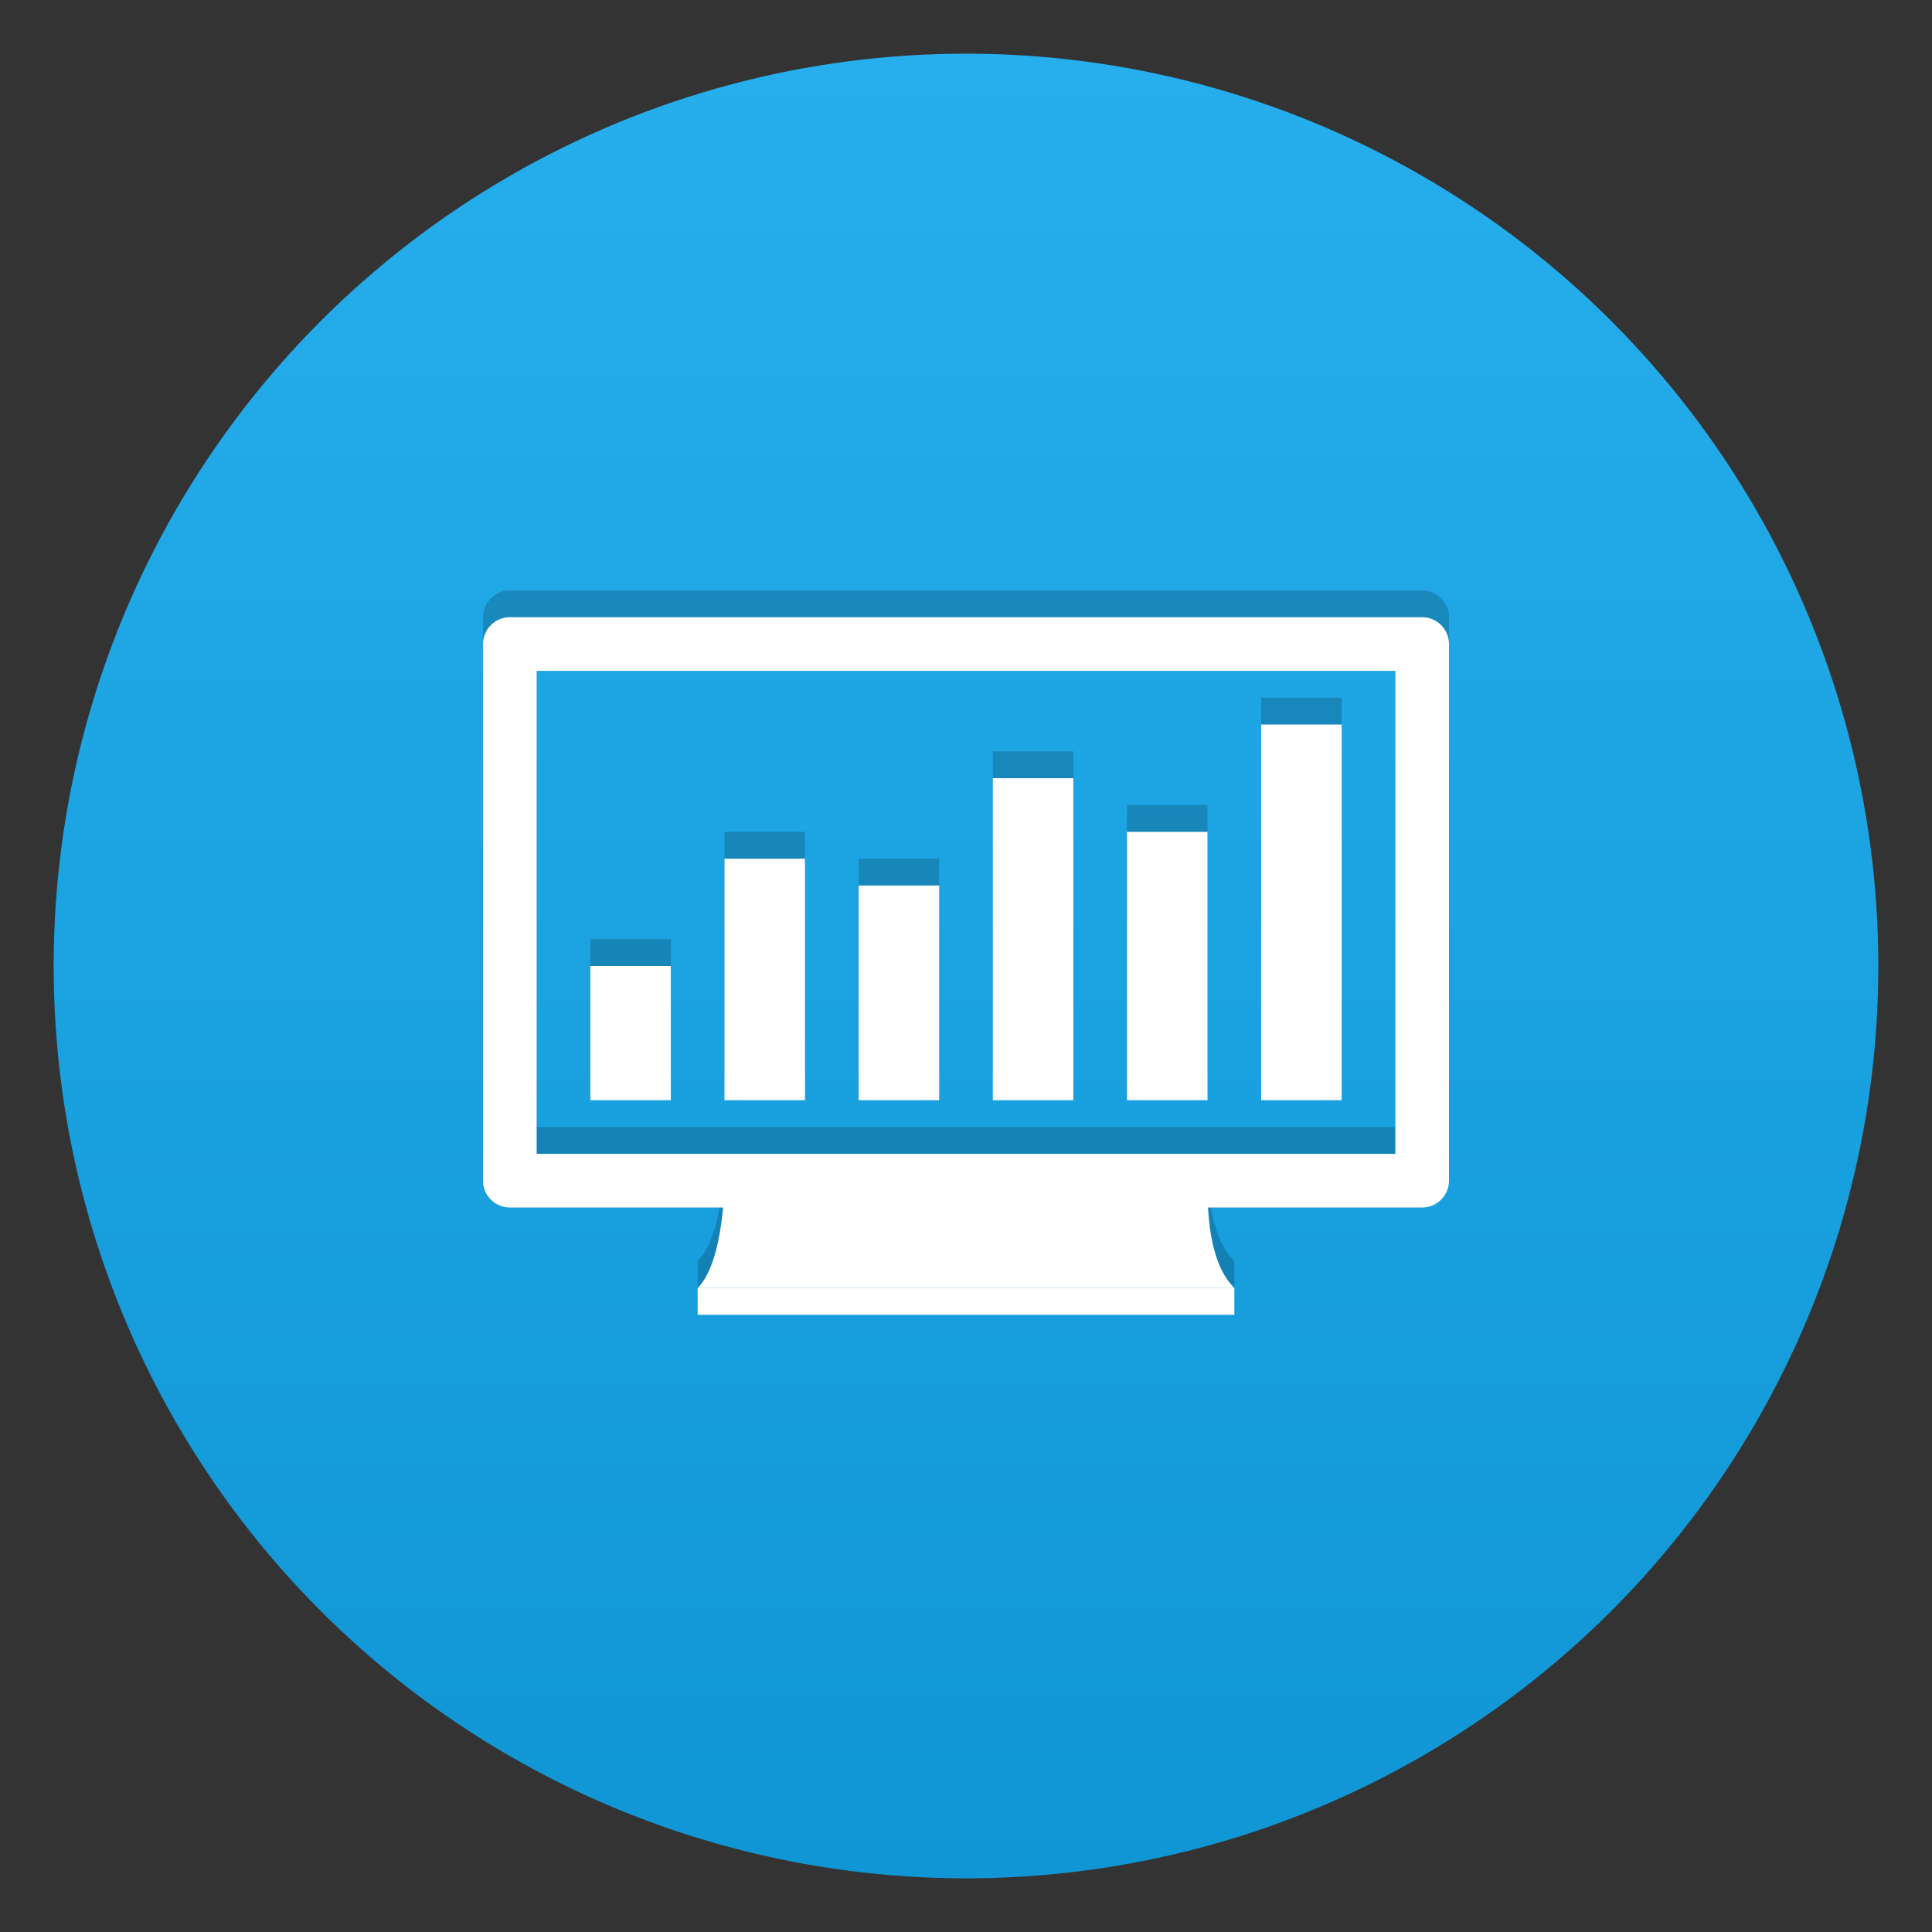 <?xml version="1.0" encoding="utf-8"?>
<!-- Generator: Adobe Illustrator 16.0.3, SVG Export Plug-In . SVG Version: 6.00 Build 0)  -->
<!DOCTYPE svg PUBLIC "-//W3C//DTD SVG 1.1//EN" "http://www.w3.org/Graphics/SVG/1.1/DTD/svg11.dtd">
<svg version="1.1" id="Layer_1" xmlns="http://www.w3.org/2000/svg" xmlns:xlink="http://www.w3.org/1999/xlink" x="0px" y="0px"
	 width="72px" height="72px" viewBox="0 0 72 72" enable-background="new 0 0 72 72" xml:space="preserve">
<rect x="0" y="0" width="72" height="72" fill="#333333" stroke="none"/>
<g>
	<g>
		
			<linearGradient id="SVGID_1_" gradientUnits="userSpaceOnUse" x1="306" y1="-357" x2="306" y2="-289" gradientTransform="matrix(1 0 0 -1 -270 -287)">
			<stop  offset="0" style="stop-color:#1096D4"/>
			<stop  offset="1" style="stop-color:#26AEED"/>
		</linearGradient>
		<circle fill="url(#SVGID_1_)" cx="36" cy="36" r="34"/>
	</g>
	<g>
		<g opacity="0.18">
			<path fill="#020202" d="M52,24.001v18H20v-18H52 M53,22.001H19c-0.549,0-1,0.451-1,1v20c0,0.551,0.451,1,1,1h34
				c0.551,0,1-0.449,1-1v-20C54,22.452,53.551,22.001,53,22.001L53,22.001z"/>
			<rect x="22" y="35" fill="#020202" width="3" height="5"/>
			<rect x="27" y="31.001" fill="#020202" width="3" height="9"/>
			<rect x="32" y="32.001" fill="#020202" width="3" height="8"/>
			<rect x="37" y="28.001" fill="#020202" width="3" height="12"/>
			<rect x="42" y="30.001" fill="#020202" width="3" height="10"/>
			<rect x="47" y="26.001" fill="#020202" width="3" height="14"/>
			<rect x="26" y="47" fill="#020202" width="20" height="1"/>
			<path fill="#020202" d="M26,47c1-1,1-4,1-4h18c0,1,0,3,1,4H26z"/>
		</g>
		<g>
			<g>
				<path fill="#FFFFFF" d="M52,25.001v18H20v-18H52 M53,23.001H19c-0.549,0-1,0.451-1,1v20c0,0.551,0.451,1,1,1h34
					c0.551,0,1-0.449,1-1v-20C54,23.452,53.551,23.001,53,23.001L53,23.001z"/>
				<rect x="22" y="36" fill="#FFFFFF" width="3" height="5"/>
				<rect x="27" y="32.001" fill="#FFFFFF" width="3" height="9"/>
				<rect x="32" y="33.001" fill="#FFFFFF" width="3" height="8"/>
				<rect x="37" y="29.001" fill="#FFFFFF" width="3" height="12"/>
				<rect x="42" y="31.001" fill="#FFFFFF" width="3" height="10"/>
				<rect x="47" y="27.001" fill="#FFFFFF" width="3" height="14"/>
				<rect x="26" y="48" fill="#FFFFFF" width="20" height="1"/>
				<path fill="#FFFFFF" d="M26,48c1-1,1-4,1-4h18c0,1,0,3,1,4H26z"/>
			</g>
		</g>
	</g>
</g>
</svg>

